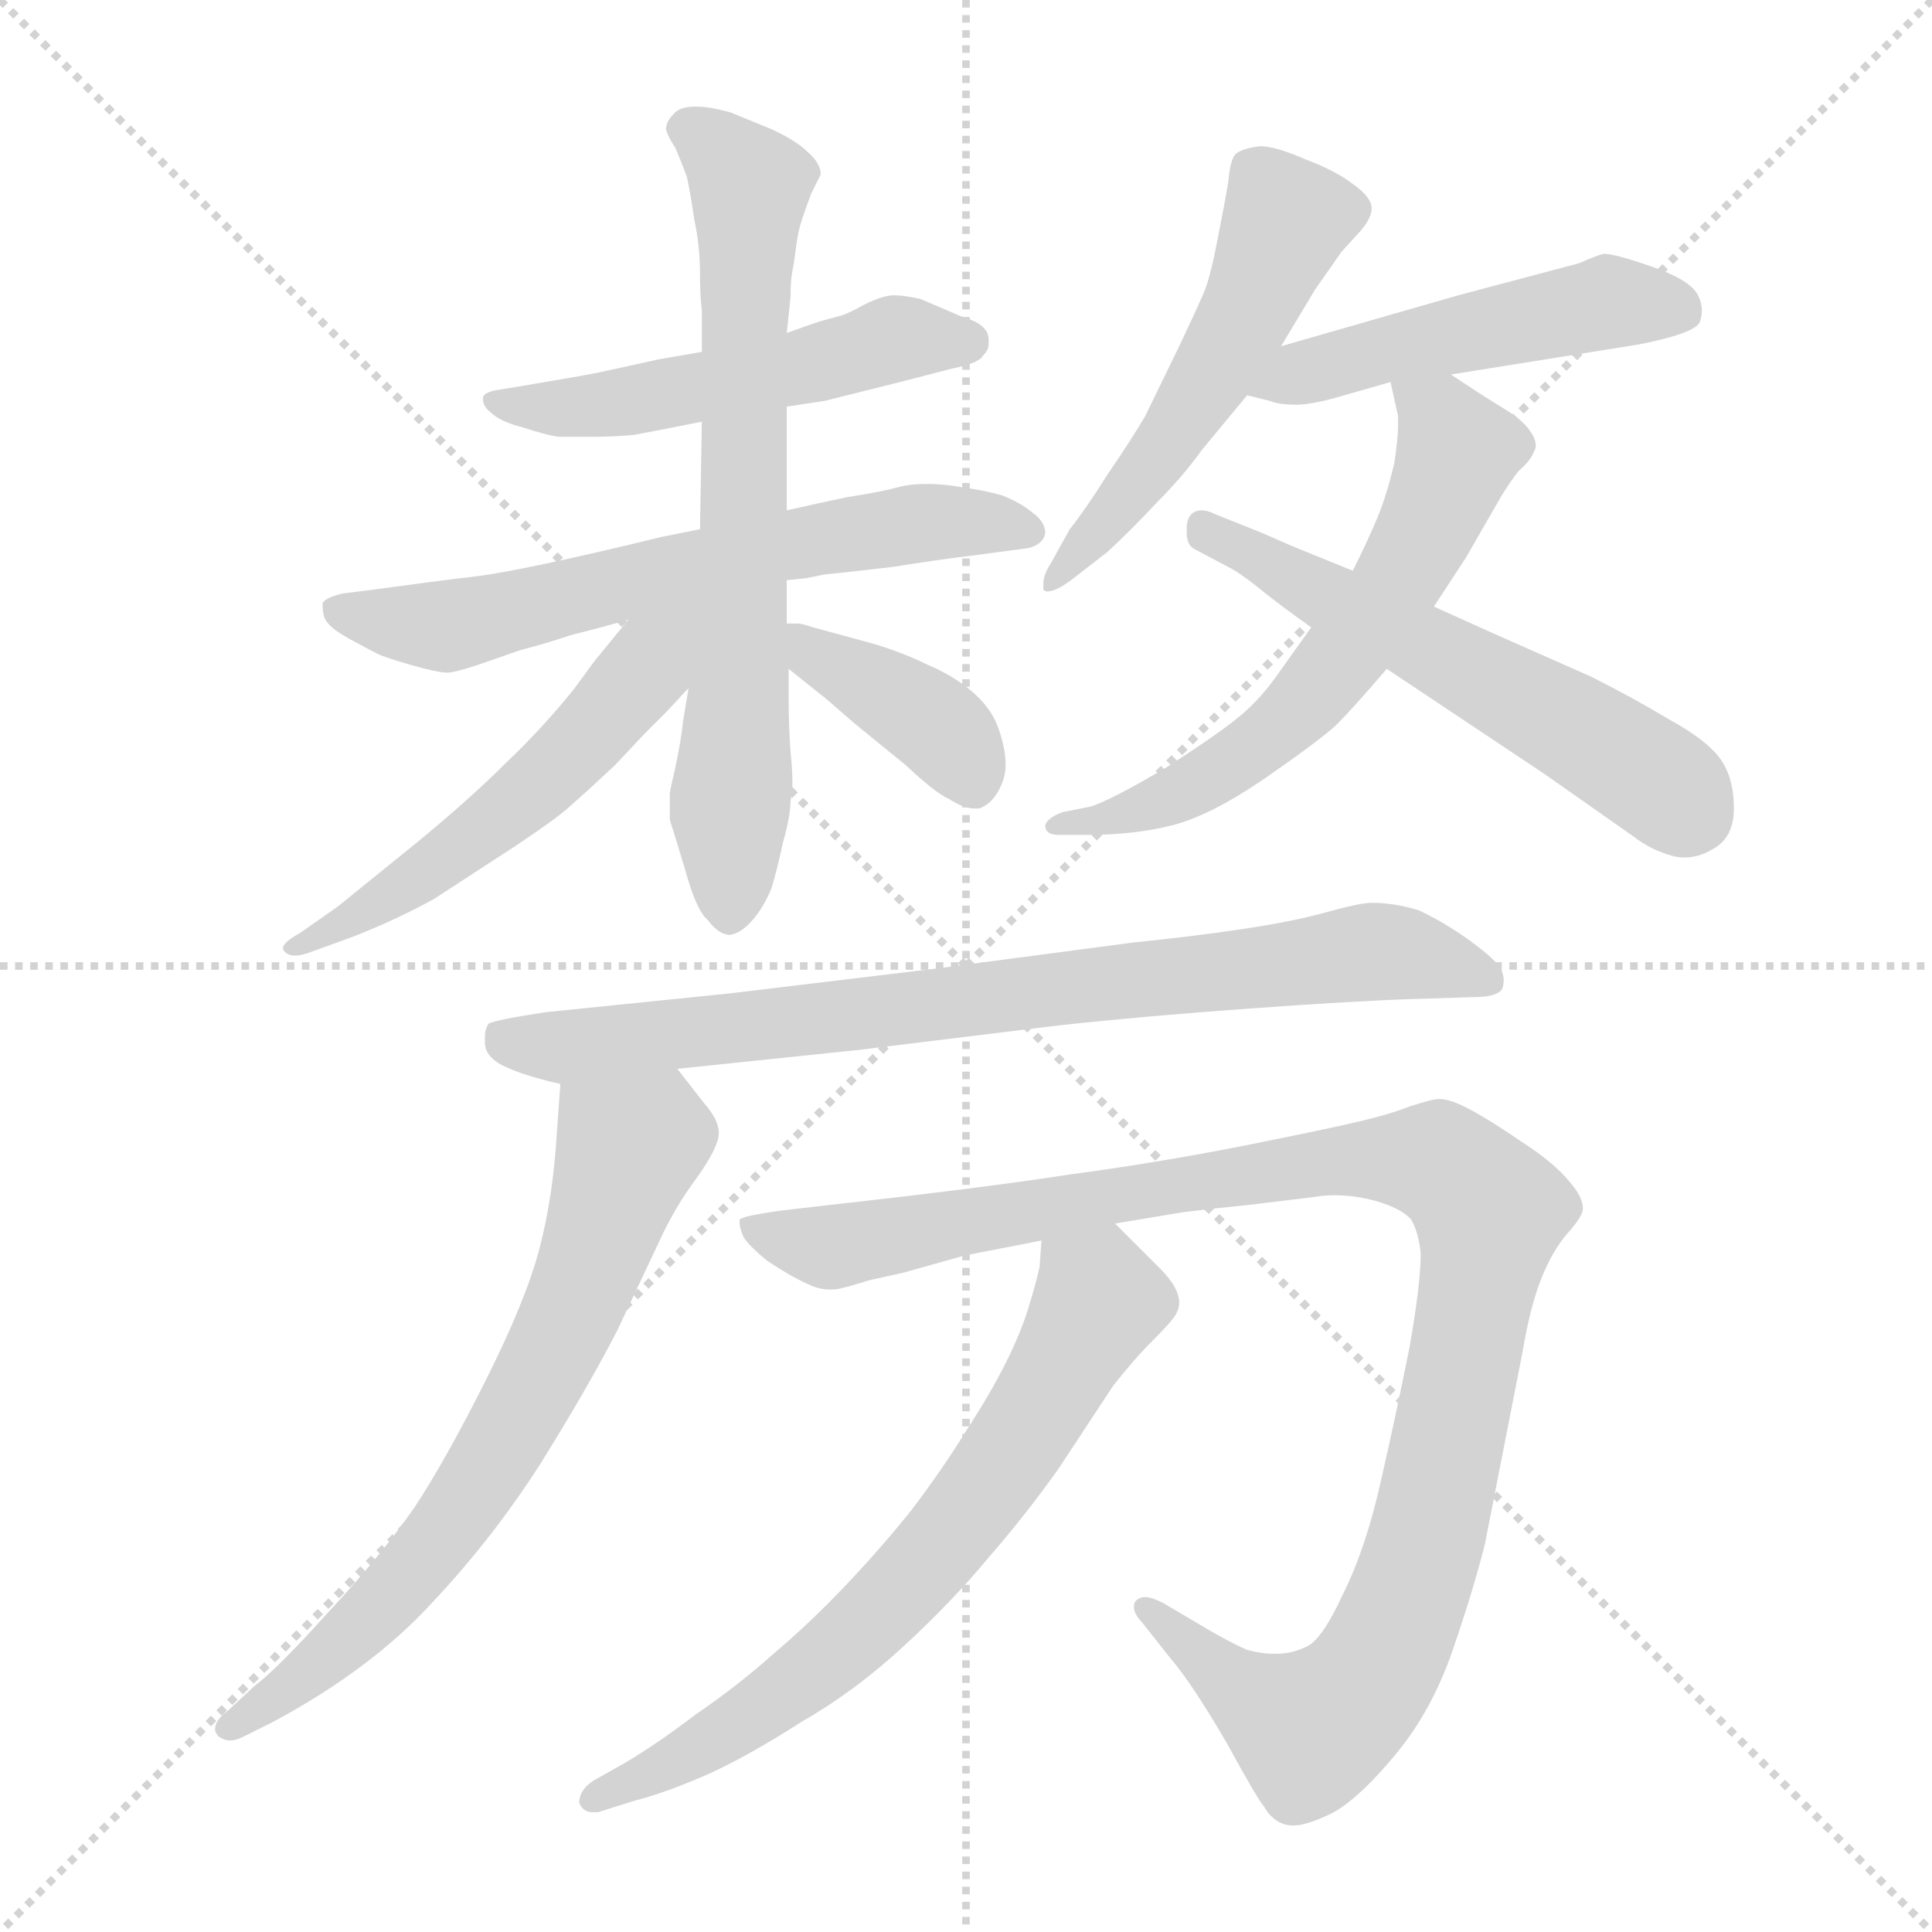 <svg xmlns="http://www.w3.org/2000/svg" version="1.1" viewBox="0 0 1024 1024">
  <g stroke="lightgray" stroke-dasharray="1,1" stroke-width="1" transform="scale(4, 4)">
    <line x1="0" y1="0" x2="256" y2="256" />
    <line x1="256" y1="0" x2="0" y2="256" />
    <line x1="128" y1="0" x2="128" y2="256" />
    <line x1="0" y1="128" x2="256" y2="128" />
  </g>
  <g transform="scale(1.0, -1.0) translate(0.0, -816.50)">
    <style type="text/css">
      
        @keyframes keyframes0 {
          from {
            stroke: blue;
            stroke-dashoffset: 513;
            stroke-width: 128;
          }
          63% {
            animation-timing-function: step-end;
            stroke: blue;
            stroke-dashoffset: 0;
            stroke-width: 128;
          }
          to {
            stroke: black;
            stroke-width: 1024;
          }
        }
        #make-me-a-hanzi-animation-0 {
          animation: keyframes0 0.667s both;
          animation-delay: 0s;
          animation-timing-function: linear;
        }
      
        @keyframes keyframes1 {
          from {
            stroke: blue;
            stroke-dashoffset: 630;
            stroke-width: 128;
          }
          67% {
            animation-timing-function: step-end;
            stroke: blue;
            stroke-dashoffset: 0;
            stroke-width: 128;
          }
          to {
            stroke: black;
            stroke-width: 1024;
          }
        }
        #make-me-a-hanzi-animation-1 {
          animation: keyframes1 0.763s both;
          animation-delay: 0.667s;
          animation-timing-function: linear;
        }
      
        @keyframes keyframes2 {
          from {
            stroke: blue;
            stroke-dashoffset: 685;
            stroke-width: 128;
          }
          69% {
            animation-timing-function: step-end;
            stroke: blue;
            stroke-dashoffset: 0;
            stroke-width: 128;
          }
          to {
            stroke: black;
            stroke-width: 1024;
          }
        }
        #make-me-a-hanzi-animation-2 {
          animation: keyframes2 0.807s both;
          animation-delay: 1.43s;
          animation-timing-function: linear;
        }
      
        @keyframes keyframes3 {
          from {
            stroke: blue;
            stroke-dashoffset: 532;
            stroke-width: 128;
          }
          63% {
            animation-timing-function: step-end;
            stroke: blue;
            stroke-dashoffset: 0;
            stroke-width: 128;
          }
          to {
            stroke: black;
            stroke-width: 1024;
          }
        }
        #make-me-a-hanzi-animation-3 {
          animation: keyframes3 0.683s both;
          animation-delay: 2.238s;
          animation-timing-function: linear;
        }
      
        @keyframes keyframes4 {
          from {
            stroke: blue;
            stroke-dashoffset: 384;
            stroke-width: 128;
          }
          56% {
            animation-timing-function: step-end;
            stroke: blue;
            stroke-dashoffset: 0;
            stroke-width: 128;
          }
          to {
            stroke: black;
            stroke-width: 1024;
          }
        }
        #make-me-a-hanzi-animation-4 {
          animation: keyframes4 0.562s both;
          animation-delay: 2.921s;
          animation-timing-function: linear;
        }
      
        @keyframes keyframes5 {
          from {
            stroke: blue;
            stroke-dashoffset: 521;
            stroke-width: 128;
          }
          63% {
            animation-timing-function: step-end;
            stroke: blue;
            stroke-dashoffset: 0;
            stroke-width: 128;
          }
          to {
            stroke: black;
            stroke-width: 1024;
          }
        }
        #make-me-a-hanzi-animation-5 {
          animation: keyframes5 0.674s both;
          animation-delay: 3.483s;
          animation-timing-function: linear;
        }
      
        @keyframes keyframes6 {
          from {
            stroke: blue;
            stroke-dashoffset: 487;
            stroke-width: 128;
          }
          61% {
            animation-timing-function: step-end;
            stroke: blue;
            stroke-dashoffset: 0;
            stroke-width: 128;
          }
          to {
            stroke: black;
            stroke-width: 1024;
          }
        }
        #make-me-a-hanzi-animation-6 {
          animation: keyframes6 0.646s both;
          animation-delay: 4.157s;
          animation-timing-function: linear;
        }
      
        @keyframes keyframes7 {
          from {
            stroke: blue;
            stroke-dashoffset: 609;
            stroke-width: 128;
          }
          66% {
            animation-timing-function: step-end;
            stroke: blue;
            stroke-dashoffset: 0;
            stroke-width: 128;
          }
          to {
            stroke: black;
            stroke-width: 1024;
          }
        }
        #make-me-a-hanzi-animation-7 {
          animation: keyframes7 0.746s both;
          animation-delay: 4.803s;
          animation-timing-function: linear;
        }
      
        @keyframes keyframes8 {
          from {
            stroke: blue;
            stroke-dashoffset: 556;
            stroke-width: 128;
          }
          64% {
            animation-timing-function: step-end;
            stroke: blue;
            stroke-dashoffset: 0;
            stroke-width: 128;
          }
          to {
            stroke: black;
            stroke-width: 1024;
          }
        }
        #make-me-a-hanzi-animation-8 {
          animation: keyframes8 0.702s both;
          animation-delay: 5.549s;
          animation-timing-function: linear;
        }
      
        @keyframes keyframes9 {
          from {
            stroke: blue;
            stroke-dashoffset: 784;
            stroke-width: 128;
          }
          72% {
            animation-timing-function: step-end;
            stroke: blue;
            stroke-dashoffset: 0;
            stroke-width: 128;
          }
          to {
            stroke: black;
            stroke-width: 1024;
          }
        }
        #make-me-a-hanzi-animation-9 {
          animation: keyframes9 0.888s both;
          animation-delay: 6.251s;
          animation-timing-function: linear;
        }
      
        @keyframes keyframes10 {
          from {
            stroke: blue;
            stroke-dashoffset: 677;
            stroke-width: 128;
          }
          69% {
            animation-timing-function: step-end;
            stroke: blue;
            stroke-dashoffset: 0;
            stroke-width: 128;
          }
          to {
            stroke: black;
            stroke-width: 1024;
          }
        }
        #make-me-a-hanzi-animation-10 {
          animation: keyframes10 0.801s both;
          animation-delay: 7.139s;
          animation-timing-function: linear;
        }
      
        @keyframes keyframes11 {
          from {
            stroke: blue;
            stroke-dashoffset: 1075;
            stroke-width: 128;
          }
          78% {
            animation-timing-function: step-end;
            stroke: blue;
            stroke-dashoffset: 0;
            stroke-width: 128;
          }
          to {
            stroke: black;
            stroke-width: 1024;
          }
        }
        #make-me-a-hanzi-animation-11 {
          animation: keyframes11 1.125s both;
          animation-delay: 7.94s;
          animation-timing-function: linear;
        }
      
        @keyframes keyframes12 {
          from {
            stroke: blue;
            stroke-dashoffset: 673;
            stroke-width: 128;
          }
          69% {
            animation-timing-function: step-end;
            stroke: blue;
            stroke-dashoffset: 0;
            stroke-width: 128;
          }
          to {
            stroke: black;
            stroke-width: 1024;
          }
        }
        #make-me-a-hanzi-animation-12 {
          animation: keyframes12 0.798s both;
          animation-delay: 9.065s;
          animation-timing-function: linear;
        }
      
    </style>
    
      <path d="M 417 601 L 437 604 L 477 614 L 504 621 Q 519 624 521 628 Q 524 631 524 634 L 524 636 Q 524 640 522 642 Q 519 646 509 649 L 488 658 Q 479 660 474 660 Q 468 660 458 655 Q 449 650 445 649 Q 441 648 434 646 Q 428 644 417 640 L 372 630 L 349 626 L 317 619 Q 307 617 277 612 L 265 610 Q 257 609 256 606 L 256 605 Q 256 601 260 598 Q 265 593 277 590 Q 289 586 296 585 L 315 585 Q 325 585 336 586 Q 347 588 372 593 L 417 601 Z" fill="lightgray" />
    
      <path d="M 417 509 L 427 510 L 437 512 Q 447 513 473 516 Q 498 520 515 522 L 545 526 Q 553 528 554 534 Q 554 540 547 545 Q 541 550 531 554 Q 520 557 511 558 Q 501 560 491 560 Q 482 560 475 558 Q 468 556 449 553 Q 430 549 417 546 L 371 536 L 351 532 Q 277 514 252 511 Q 227 508 198 504 L 182 502 Q 173 500 171 497 L 171 495 Q 171 492 172 489 Q 174 484 185 478 Q 196 472 200 470 Q 204 468 218 464 Q 232 460 237 460 Q 241 460 253 464 L 276 472 Q 288 475 303 480 Q 319 484 333 488 L 417 509 Z" fill="lightgray" />
    
      <path d="M 365 452 L 362 434 Q 361 424 358 410 Q 355 397 355 396 L 355 382 Q 357 376 363 356 Q 369 334 375 329 Q 381 321 387 321 Q 393 322 399 329 Q 405 336 409 346 Q 412 356 415 370 Q 419 384 419 392 Q 420 395 420 402 Q 420 408 419 418 Q 418 431 418 447 L 418 462 L 417 486 L 417 509 L 417 546 L 417 601 L 417 640 L 419 659 Q 419 668 420 673 Q 421 678 422 686 Q 423 694 425 700 Q 427 706 430 714 L 435 724 Q 435 730 428 736 Q 422 742 409 748 L 387 757 Q 376 760 369 760 Q 360 760 357 756 Q 353 752 353 748 Q 354 744 358 738 Q 361 731 364 723 Q 366 714 368 700 Q 371 686 371 672 Q 371 659 372 652 L 372 630 L 372 593 L 371 536 L 365 452 Z" fill="lightgray" />
    
      <path d="M 333 488 L 315 466 L 304 451 Q 287 430 268 412 Q 249 393 221 370 L 179 336 L 159 322 Q 150 317 150 314 Q 150 313 151 312 Q 153 310 156 310 Q 160 310 165 312 L 187 320 Q 210 329 230 340 L 273 368 Q 297 384 303 390 Q 310 396 326 411 Q 341 427 343 429 L 352 438 Q 356 442 365 452 C 407 499 365 527 333 488 Z" fill="lightgray" />
    
      <path d="M 418 462 L 438 446 L 453 433 L 480 411 Q 496 396 503 393 Q 511 388 516 388 L 519 388 Q 525 390 529 397 Q 533 404 533 411 Q 533 420 529 431 Q 525 442 514 451 Q 504 459 492 464 Q 480 470 464 475 L 431 484 Q 425 486 423 486 L 417 486 C 388 486 395 481 418 462 Z" fill="lightgray" />
    
      <path d="M 679 633 L 697 663 L 711 683 L 721 694 Q 727 701 727 706 Q 727 712 717 719 Q 708 726 692 732 Q 676 739 668 739 Q 659 738 655 735 Q 652 732 651 720 Q 649 708 645 688 Q 641 667 637 659 Q 634 652 625 633 L 607 596 Q 600 584 587 565 Q 575 546 567 536 L 557 518 Q 553 512 553 507 L 553 504 Q 554 503 555 503 Q 560 503 569 510 L 587 524 Q 599 535 613 550 Q 627 564 637 578 L 661 607 L 679 633 Z" fill="lightgray" />
    
      <path d="M 661 607 L 673 604 Q 678 602 687 602 Q 695 602 709 606 L 737 614 L 769 618 L 869 634 Q 899 640 901 646 Q 902 649 902 652 Q 902 656 900 660 Q 896 668 876 675 Q 856 682 850 682 Q 846 681 837 677 L 773 660 L 679 633 C 650 625 632 614 661 607 Z" fill="lightgray" />
    
      <path d="M 737 614 L 741 596 L 741 591 Q 741 584 739 571 Q 735 554 730 542 Q 725 530 717 514 L 695 484 L 675 456 Q 666 444 656 436 Q 645 427 617 409 Q 588 392 578 389 L 563 386 Q 555 383 554 379 Q 554 374 561 374 L 577 374 Q 601 374 621 379 Q 641 384 669 403 Q 698 423 708 432 Q 718 442 735 462 L 760 495 L 777 521 L 796 554 Q 801 562 805 567 Q 811 572 813 577 Q 814 579 814 580 Q 814 584 811 588 Q 807 594 797 600 Q 787 606 769 618 C 744 635 730 643 737 614 Z" fill="lightgray" />
    
      <path d="M 717 514 L 685 527 L 669 534 L 644 544 Q 640 546 637 546 Q 630 546 629 538 L 629 534 Q 629 527 634 525 L 651 516 Q 657 513 667 505 Q 678 496 695 484 L 735 462 L 771 438 L 819 406 L 866 373 Q 875 366 886 363 Q 889 362 893 362 Q 900 362 907 366 Q 919 372 919 388 Q 919 404 912 414 Q 905 424 885 435 Q 865 447 843 458 L 791 481 L 760 495 L 717 514 Z" fill="lightgray" />
    
      <path d="M 359 250 L 455 260 L 561 273 Q 607 278 663 282 Q 718 286 749 287 L 781 288 Q 793 288 796 292 Q 797 294 797 297 Q 797 299 796 302 Q 794 307 779 318 Q 765 328 752 334 Q 739 338 727 338 Q 721 338 703 333 Q 685 328 658 324 Q 631 320 601 317 L 495 303 L 387 290 L 289 280 Q 263 276 259 274 Q 257 271 257 267 L 257 264 Q 257 256 268 251 Q 279 246 297 242 L 359 250 Z" fill="lightgray" />
    
      <path d="M 297 242 L 295 214 Q 293 182 286 155 Q 279 128 258 86 Q 237 44 220 18 Q 202 -8 174 -38 Q 147 -68 135 -77 L 121 -90 Q 114 -95 114 -100 Q 114 -102 116 -104 Q 119 -106 122 -106 Q 125 -106 129 -104 L 145 -96 Q 197 -68 229 -33 Q 261 1 286 40 Q 311 80 327 111 L 352 164 Q 359 178 367 189 Q 381 208 381 216 Q 381 223 373 232 L 359 250 C 341 274 299 272 297 242 Z" fill="lightgray" />
    
      <path d="M 591 168 L 627 174 Q 643 176 663 178 L 696 182 Q 702 183 707 183 Q 718 183 729 180 Q 743 176 748 170 Q 752 163 753 152 Q 753 136 747 102 Q 740 67 732 32 Q 724 -4 712 -28 Q 701 -52 693 -56 Q 685 -60 677 -60 L 674 -60 Q 669 -60 661 -58 Q 652 -54 640 -47 L 618 -34 Q 611 -30 607 -30 Q 604 -30 602 -32 Q 601 -33 601 -35 Q 601 -39 605 -43 L 620 -62 Q 632 -76 650 -107 Q 667 -138 670 -141 Q 672 -145 676 -148 Q 680 -151 685 -151 L 686 -151 Q 693 -151 707 -144 Q 721 -136 740 -113 Q 759 -90 770 -58 Q 781 -26 787 -2 L 807 100 Q 811 124 817 139 Q 823 154 831 163 Q 839 172 839 176 Q 839 182 832 190 Q 824 200 807 211 Q 791 222 780 228 Q 769 234 763 234 Q 759 234 747 230 Q 737 226 720 222 Q 703 218 658 209 Q 612 200 567 194 Q 522 187 441 178 L 415 175 Q 393 172 392 170 L 392 168 Q 392 166 394 161 Q 397 156 407 148 Q 419 140 428 136 Q 434 133 440 133 Q 444 133 447 134 Q 448 134 461 138 L 479 142 L 511 151 L 552 159 L 591 168 Z" fill="lightgray" />
    
      <path d="M 552 159 L 551 145 Q 549 136 545 123 Q 541 110 533 94 Q 525 78 512 58 Q 499 37 483 16 Q 467 -4 448 -24 Q 429 -44 410 -60 Q 391 -77 369 -92 Q 348 -108 331 -118 L 315 -127 Q 307 -132 307 -139 Q 309 -144 314 -144 L 317 -144 L 336 -138 Q 352 -134 375 -124 Q 397 -114 425 -96 Q 453 -80 479 -56 Q 505 -32 524 -9 Q 544 14 561 38 L 590 82 Q 601 96 610 105 Q 619 114 622 118 Q 625 122 625 126 Q 625 134 615 144 L 591 168 C 570 189 554 189 552 159 Z" fill="lightgray" />
    
    
      <clipPath id="make-me-a-hanzi-clip-0">
        <path d="M 417 601 L 437 604 L 477 614 L 504 621 Q 519 624 521 628 Q 524 631 524 634 L 524 636 Q 524 640 522 642 Q 519 646 509 649 L 488 658 Q 479 660 474 660 Q 468 660 458 655 Q 449 650 445 649 Q 441 648 434 646 Q 428 644 417 640 L 372 630 L 349 626 L 317 619 Q 307 617 277 612 L 265 610 Q 257 609 256 606 L 256 605 Q 256 601 260 598 Q 265 593 277 590 Q 289 586 296 585 L 315 585 Q 325 585 336 586 Q 347 588 372 593 L 417 601 Z" />
      </clipPath>
      <path clip-path="url(#make-me-a-hanzi-clip-0)" d="M 262 606 L 310 601 L 475 637 L 515 635" fill="none" id="make-me-a-hanzi-animation-0" stroke-dasharray="385 770" stroke-linecap="round" />
    
      <clipPath id="make-me-a-hanzi-clip-1">
        <path d="M 417 509 L 427 510 L 437 512 Q 447 513 473 516 Q 498 520 515 522 L 545 526 Q 553 528 554 534 Q 554 540 547 545 Q 541 550 531 554 Q 520 557 511 558 Q 501 560 491 560 Q 482 560 475 558 Q 468 556 449 553 Q 430 549 417 546 L 371 536 L 351 532 Q 277 514 252 511 Q 227 508 198 504 L 182 502 Q 173 500 171 497 L 171 495 Q 171 492 172 489 Q 174 484 185 478 Q 196 472 200 470 Q 204 468 218 464 Q 232 460 237 460 Q 241 460 253 464 L 276 472 Q 288 475 303 480 Q 319 484 333 488 L 417 509 Z" />
      </clipPath>
      <path clip-path="url(#make-me-a-hanzi-clip-1)" d="M 178 496 L 187 490 L 241 485 L 413 528 L 483 539 L 544 536" fill="none" id="make-me-a-hanzi-animation-1" stroke-dasharray="502 1004" stroke-linecap="round" />
    
      <clipPath id="make-me-a-hanzi-clip-2">
        <path d="M 365 452 L 362 434 Q 361 424 358 410 Q 355 397 355 396 L 355 382 Q 357 376 363 356 Q 369 334 375 329 Q 381 321 387 321 Q 393 322 399 329 Q 405 336 409 346 Q 412 356 415 370 Q 419 384 419 392 Q 420 395 420 402 Q 420 408 419 418 Q 418 431 418 447 L 418 462 L 417 486 L 417 509 L 417 546 L 417 601 L 417 640 L 419 659 Q 419 668 420 673 Q 421 678 422 686 Q 423 694 425 700 Q 427 706 430 714 L 435 724 Q 435 730 428 736 Q 422 742 409 748 L 387 757 Q 376 760 369 760 Q 360 760 357 756 Q 353 752 353 748 Q 354 744 358 738 Q 361 731 364 723 Q 366 714 368 700 Q 371 686 371 672 Q 371 659 372 652 L 372 630 L 372 593 L 371 536 L 365 452 Z" />
      </clipPath>
      <path clip-path="url(#make-me-a-hanzi-clip-2)" d="M 364 747 L 398 718 L 387 334" fill="none" id="make-me-a-hanzi-animation-2" stroke-dasharray="557 1114" stroke-linecap="round" />
    
      <clipPath id="make-me-a-hanzi-clip-3">
        <path d="M 333 488 L 315 466 L 304 451 Q 287 430 268 412 Q 249 393 221 370 L 179 336 L 159 322 Q 150 317 150 314 Q 150 313 151 312 Q 153 310 156 310 Q 160 310 165 312 L 187 320 Q 210 329 230 340 L 273 368 Q 297 384 303 390 Q 310 396 326 411 Q 341 427 343 429 L 352 438 Q 356 442 365 452 C 407 499 365 527 333 488 Z" />
      </clipPath>
      <path clip-path="url(#make-me-a-hanzi-clip-3)" d="M 364 490 L 305 419 L 270 387 L 217 348 L 155 315" fill="none" id="make-me-a-hanzi-animation-3" stroke-dasharray="404 808" stroke-linecap="round" />
    
      <clipPath id="make-me-a-hanzi-clip-4">
        <path d="M 418 462 L 438 446 L 453 433 L 480 411 Q 496 396 503 393 Q 511 388 516 388 L 519 388 Q 525 390 529 397 Q 533 404 533 411 Q 533 420 529 431 Q 525 442 514 451 Q 504 459 492 464 Q 480 470 464 475 L 431 484 Q 425 486 423 486 L 417 486 C 388 486 395 481 418 462 Z" />
      </clipPath>
      <path clip-path="url(#make-me-a-hanzi-clip-4)" d="M 420 480 L 487 439 L 518 400" fill="none" id="make-me-a-hanzi-animation-4" stroke-dasharray="256 512" stroke-linecap="round" />
    
      <clipPath id="make-me-a-hanzi-clip-5">
        <path d="M 679 633 L 697 663 L 711 683 L 721 694 Q 727 701 727 706 Q 727 712 717 719 Q 708 726 692 732 Q 676 739 668 739 Q 659 738 655 735 Q 652 732 651 720 Q 649 708 645 688 Q 641 667 637 659 Q 634 652 625 633 L 607 596 Q 600 584 587 565 Q 575 546 567 536 L 557 518 Q 553 512 553 507 L 553 504 Q 554 503 555 503 Q 560 503 569 510 L 587 524 Q 599 535 613 550 Q 627 564 637 578 L 661 607 L 679 633 Z" />
      </clipPath>
      <path clip-path="url(#make-me-a-hanzi-clip-5)" d="M 715 705 L 681 697 L 634 605 L 555 506" fill="none" id="make-me-a-hanzi-animation-5" stroke-dasharray="393 786" stroke-linecap="round" />
    
      <clipPath id="make-me-a-hanzi-clip-6">
        <path d="M 661 607 L 673 604 Q 678 602 687 602 Q 695 602 709 606 L 737 614 L 769 618 L 869 634 Q 899 640 901 646 Q 902 649 902 652 Q 902 656 900 660 Q 896 668 876 675 Q 856 682 850 682 Q 846 681 837 677 L 773 660 L 679 633 C 650 625 632 614 661 607 Z" />
      </clipPath>
      <path clip-path="url(#make-me-a-hanzi-clip-6)" d="M 668 611 L 731 631 L 851 657 L 893 650" fill="none" id="make-me-a-hanzi-animation-6" stroke-dasharray="359 718" stroke-linecap="round" />
    
      <clipPath id="make-me-a-hanzi-clip-7">
        <path d="M 737 614 L 741 596 L 741 591 Q 741 584 739 571 Q 735 554 730 542 Q 725 530 717 514 L 695 484 L 675 456 Q 666 444 656 436 Q 645 427 617 409 Q 588 392 578 389 L 563 386 Q 555 383 554 379 Q 554 374 561 374 L 577 374 Q 601 374 621 379 Q 641 384 669 403 Q 698 423 708 432 Q 718 442 735 462 L 760 495 L 777 521 L 796 554 Q 801 562 805 567 Q 811 572 813 577 Q 814 579 814 580 Q 814 584 811 588 Q 807 594 797 600 Q 787 606 769 618 C 744 635 730 643 737 614 Z" />
      </clipPath>
      <path clip-path="url(#make-me-a-hanzi-clip-7)" d="M 743 611 L 764 594 L 773 577 L 738 503 L 713 470 L 654 412 L 612 390 L 560 380" fill="none" id="make-me-a-hanzi-animation-7" stroke-dasharray="481 962" stroke-linecap="round" />
    
      <clipPath id="make-me-a-hanzi-clip-8">
        <path d="M 717 514 L 685 527 L 669 534 L 644 544 Q 640 546 637 546 Q 630 546 629 538 L 629 534 Q 629 527 634 525 L 651 516 Q 657 513 667 505 Q 678 496 695 484 L 735 462 L 771 438 L 819 406 L 866 373 Q 875 366 886 363 Q 889 362 893 362 Q 900 362 907 366 Q 919 372 919 388 Q 919 404 912 414 Q 905 424 885 435 Q 865 447 843 458 L 791 481 L 760 495 L 717 514 Z" />
      </clipPath>
      <path clip-path="url(#make-me-a-hanzi-clip-8)" d="M 638 537 L 813 443 L 897 386" fill="none" id="make-me-a-hanzi-animation-8" stroke-dasharray="428 856" stroke-linecap="round" />
    
      <clipPath id="make-me-a-hanzi-clip-9">
        <path d="M 359 250 L 455 260 L 561 273 Q 607 278 663 282 Q 718 286 749 287 L 781 288 Q 793 288 796 292 Q 797 294 797 297 Q 797 299 796 302 Q 794 307 779 318 Q 765 328 752 334 Q 739 338 727 338 Q 721 338 703 333 Q 685 328 658 324 Q 631 320 601 317 L 495 303 L 387 290 L 289 280 Q 263 276 259 274 Q 257 271 257 267 L 257 264 Q 257 256 268 251 Q 279 246 297 242 L 359 250 Z" />
      </clipPath>
      <path clip-path="url(#make-me-a-hanzi-clip-9)" d="M 266 268 L 302 261 L 726 312 L 748 311 L 787 296" fill="none" id="make-me-a-hanzi-animation-9" stroke-dasharray="656 1312" stroke-linecap="round" />
    
      <clipPath id="make-me-a-hanzi-clip-10">
        <path d="M 297 242 L 295 214 Q 293 182 286 155 Q 279 128 258 86 Q 237 44 220 18 Q 202 -8 174 -38 Q 147 -68 135 -77 L 121 -90 Q 114 -95 114 -100 Q 114 -102 116 -104 Q 119 -106 122 -106 Q 125 -106 129 -104 L 145 -96 Q 197 -68 229 -33 Q 261 1 286 40 Q 311 80 327 111 L 352 164 Q 359 178 367 189 Q 381 208 381 216 Q 381 223 373 232 L 359 250 C 341 274 299 272 297 242 Z" />
      </clipPath>
      <path clip-path="url(#make-me-a-hanzi-clip-10)" d="M 353 238 L 344 214 L 333 208 L 306 128 L 256 33 L 221 -15 L 172 -64 L 121 -99" fill="none" id="make-me-a-hanzi-animation-10" stroke-dasharray="549 1098" stroke-linecap="round" />
    
      <clipPath id="make-me-a-hanzi-clip-11">
        <path d="M 591 168 L 627 174 Q 643 176 663 178 L 696 182 Q 702 183 707 183 Q 718 183 729 180 Q 743 176 748 170 Q 752 163 753 152 Q 753 136 747 102 Q 740 67 732 32 Q 724 -4 712 -28 Q 701 -52 693 -56 Q 685 -60 677 -60 L 674 -60 Q 669 -60 661 -58 Q 652 -54 640 -47 L 618 -34 Q 611 -30 607 -30 Q 604 -30 602 -32 Q 601 -33 601 -35 Q 601 -39 605 -43 L 620 -62 Q 632 -76 650 -107 Q 667 -138 670 -141 Q 672 -145 676 -148 Q 680 -151 685 -151 L 686 -151 Q 693 -151 707 -144 Q 721 -136 740 -113 Q 759 -90 770 -58 Q 781 -26 787 -2 L 807 100 Q 811 124 817 139 Q 823 154 831 163 Q 839 172 839 176 Q 839 182 832 190 Q 824 200 807 211 Q 791 222 780 228 Q 769 234 763 234 Q 759 234 747 230 Q 737 226 720 222 Q 703 218 658 209 Q 612 200 567 194 Q 522 187 441 178 L 415 175 Q 393 172 392 170 L 392 168 Q 392 166 394 161 Q 397 156 407 148 Q 419 140 428 136 Q 434 133 440 133 Q 444 133 447 134 Q 448 134 461 138 L 479 142 L 511 151 L 552 159 L 591 168 Z" />
      </clipPath>
      <path clip-path="url(#make-me-a-hanzi-clip-11)" d="M 396 169 L 440 156 L 733 203 L 764 199 L 780 187 L 790 174 L 759 11 L 737 -54 L 723 -76 L 695 -100 L 668 -87 L 606 -35" fill="none" id="make-me-a-hanzi-animation-11" stroke-dasharray="947 1894" stroke-linecap="round" />
    
      <clipPath id="make-me-a-hanzi-clip-12">
        <path d="M 552 159 L 551 145 Q 549 136 545 123 Q 541 110 533 94 Q 525 78 512 58 Q 499 37 483 16 Q 467 -4 448 -24 Q 429 -44 410 -60 Q 391 -77 369 -92 Q 348 -108 331 -118 L 315 -127 Q 307 -132 307 -139 Q 309 -144 314 -144 L 317 -144 L 336 -138 Q 352 -134 375 -124 Q 397 -114 425 -96 Q 453 -80 479 -56 Q 505 -32 524 -9 Q 544 14 561 38 L 590 82 Q 601 96 610 105 Q 619 114 622 118 Q 625 122 625 126 Q 625 134 615 144 L 591 168 C 570 189 554 189 552 159 Z" />
      </clipPath>
      <path clip-path="url(#make-me-a-hanzi-clip-12)" d="M 561 151 L 583 127 L 536 47 L 495 -7 L 421 -77 L 363 -115 L 315 -136" fill="none" id="make-me-a-hanzi-animation-12" stroke-dasharray="545 1090" stroke-linecap="round" />
    
  </g>
</svg>